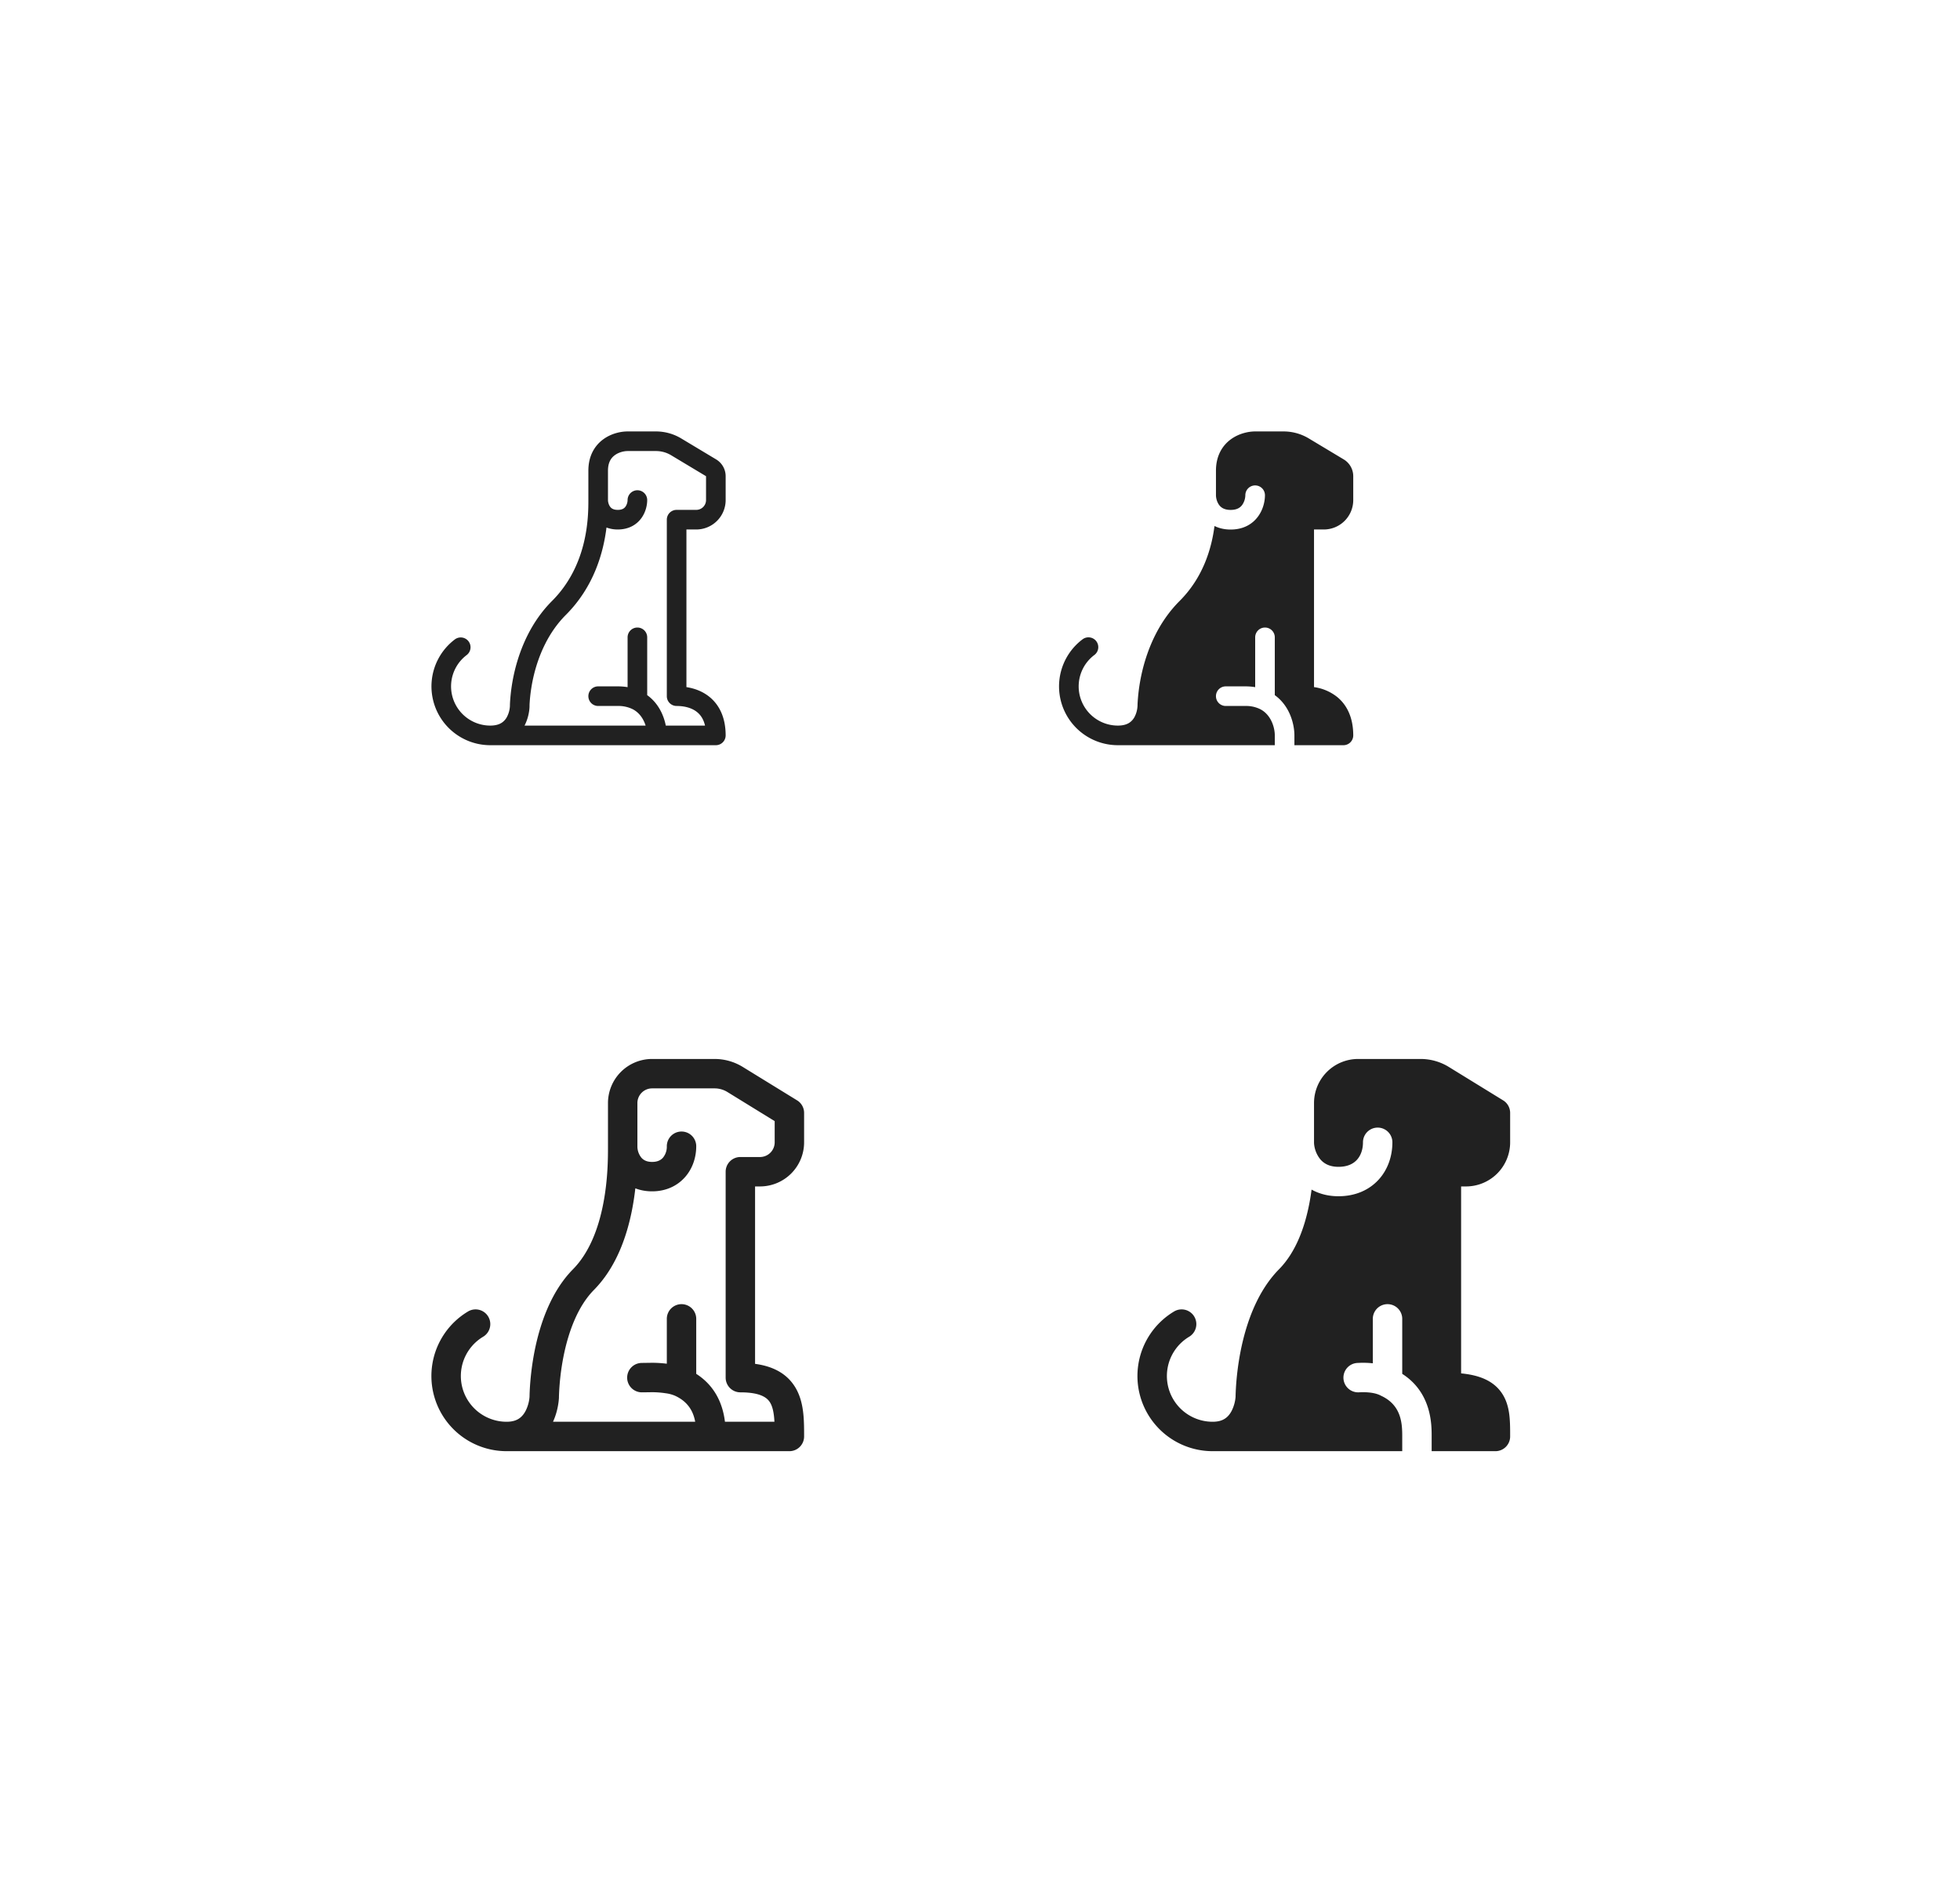 <?xml version="1.0" standalone="no"?><!DOCTYPE svg PUBLIC "-//W3C//DTD SVG 1.1//EN" "http://www.w3.org/Graphics/SVG/1.1/DTD/svg11.dtd"><svg class="icon" width="200px" height="192.12px" viewBox="0 0 1066 1024" version="1.1" xmlns="http://www.w3.org/2000/svg"><path d="M354.667 576h33.973c5.429 0 10.741 1.504 15.36 4.352l29.525 18.165a8 8 0 0 1 3.808 6.816v16a24 24 0 0 1-24 24h-2.667v96.501c10.635 1.429 18.069 5.92 22.347 13.6 2.379 4.299 3.392 8.96 3.861 13.259 0.459 4.171 0.459 8.533 0.459 12.373v0.267a8 8 0 0 1-8 8H275.552a40.885 40.885 0 0 1-21.013-75.979 8 8 0 0 1 8.235 13.728 24.885 24.885 0 0 0 12.779 46.251c3.403 0 5.515-0.885 6.923-1.877 1.483-1.045 2.645-2.539 3.541-4.341a20.544 20.544 0 0 0 1.984-7.36v-0.373l0.043-1.525a151.68 151.68 0 0 1 2.773-23.328c2.773-13.771 8.501-31.659 20.821-44.149 9.045-9.173 13.963-22.592 16.501-35.883C330.667 641.387 330.667 629.419 330.667 624v-24A24 24 0 0 1 354.667 576z m-58.667 184l8 0.277v0.064l-0.011 0.107-0.021 0.299a36.267 36.267 0 0 1-0.533 4.053c-0.416 2.272-1.195 5.333-2.667 8.533h77.333c-0.96-5.269-3.627-10.731-10.816-14.08a18.56 18.56 0 0 0-5.141-1.408 50.069 50.069 0 0 0-7.477-0.587l-3.019 0.043-1.504 0.021h-0.64a8 8 0 1 1-0.299-15.989l0.661-0.011 1.536-0.021 3.264-0.043c2.507 0 5.28 0.171 8 0.501v-24.395a8 8 0 0 1 16 0v29.909c11.36 7.275 14.656 18.165 15.616 26.059h26.912a52.267 52.267 0 0 0-0.224-2.88c-0.352-3.211-1.003-5.547-1.952-7.253-1.387-2.496-4.619-5.867-16.352-5.867a8 8 0 0 1-8-8v-112a8 8 0 0 1 8-8h10.667a8 8 0 0 0 8-8v-11.52l-25.717-15.84a13.312 13.312 0 0 0-6.976-1.973h-33.984a8 8 0 0 0-7.989 8v23.808a9.835 9.835 0 0 0 2.187 5.909c1.077 1.216 2.773 2.283 5.813 2.283 3.061 0 4.832-1.077 5.931-2.336A9.408 9.408 0 0 0 362.667 623.467a8 8 0 0 1 16 0c0 5.909-1.888 12-6.037 16.736-4.267 4.875-10.496 7.797-17.963 7.797-3.328 0-6.389-0.576-9.12-1.643a148.48 148.48 0 0 1-1.685 11.147c-2.795 14.571-8.544 31.659-20.832 44.117-9.013 9.131-13.952 23.253-16.523 36.053a135.253 135.253 0 0 0-2.507 21.973v0.629l-8-0.277z m90.667 29.333v-8 8zM713.344 647.051c4.128 2.304 9.045 3.616 14.613 3.616 9.035 0 16.587-3.275 21.835-9.003 5.131-5.611 7.499-12.971 7.499-20.331a8 8 0 0 0-16 0c0 4.021-1.28 7.328-3.307 9.536-1.92 2.091-5.035 3.797-10.027 3.797-4.789 0-7.787-1.728-9.749-3.947a15.573 15.573 0 0 1-3.541-8.96v-21.76A24 24 0 0 1 738.667 576h33.973c5.429 0 10.741 1.504 15.36 4.352l29.525 18.165a8 8 0 0 1 3.808 6.816v16a24 24 0 0 1-24 24h-2.667v101.685c9.813 0.939 17.259 3.904 21.835 10.293 2.741 3.819 3.84 8.107 4.352 12.032 0.48 3.755 0.48 7.851 0.48 11.627v0.363a8 8 0 0 1-8 8h-34.688v-8.256c0-6.101 0.021-23.552-16-33.803v-29.909a8 8 0 0 0-16 0v24.171a49.301 49.301 0 0 0-7.435-0.235c-0.277 0-0.523 0.021-0.683 0.032h-0.267l-0.032 0.011a8 8 0 1 0 0.875 15.979h0.032l0.139-0.011 0.533-0.021c0.437-0.021 0.992-0.032 1.504-0.032 4.608 0 7.627 0.779 9.611 1.813l0.352 0.181c11.083 5.163 11.371 15.349 11.371 22.08V789.333h-103.093a40.885 40.885 0 0 1-21.013-75.979 8 8 0 0 1 8.235 13.728 24.885 24.885 0 0 0 12.779 46.251c3.403 0 5.515-0.885 6.923-1.877 1.483-1.045 2.645-2.539 3.531-4.341a20.544 20.544 0 0 0 1.995-7.36v-0.373l0.043-1.525a151.68 151.68 0 0 1 2.773-23.328c2.773-13.771 8.501-31.659 20.821-44.149 9.045-9.173 13.963-22.592 16.501-35.883 0.491-2.539 0.885-5.035 1.195-7.445zM328.213 238.869c4.437-3.2 9.6-4.203 13.12-4.203h15.424a26.667 26.667 0 0 1 13.717 3.797l19.008 11.413a10.667 10.667 0 0 1 5.184 9.141V272a16 16 0 0 1-16 16H373.333v85.739c4.491 0.693 8.992 2.368 12.747 5.493 5.44 4.533 8.587 11.488 8.587 20.768a5.333 5.333 0 0 1-5.333 5.333H266.667a32 32 0 0 1-19.232-57.579 5.333 5.333 0 0 1 6.411 8.523A21.333 21.333 0 0 0 266.667 394.667c3.072 0 5.013-0.747 6.293-1.6a8.715 8.715 0 0 0 2.933-3.456A14.325 14.325 0 0 0 277.333 384v-0.48l0.043-1.173a99.552 99.552 0 0 1 2.773-18.304c2.816-11.2 8.491-25.557 20.075-37.152C319.893 307.232 320 280.864 320 272V256c0-8.139 3.52-13.739 8.213-17.131z m1.643 48.064c-1.653 13.397-6.709 32.128-22.08 47.509-9.739 9.739-14.731 22.048-17.269 32.181a88.779 88.779 0 0 0-2.475 16.203 36.907 36.907 0 0 0-0.032 0.928V384.352a21.173 21.173 0 0 1-0.32 3.029 25.013 25.013 0 0 1-2.389 7.285h65.845c-1.067-3.413-3.232-6.923-6.955-8.875A17.301 17.301 0 0 0 336 384H325.333a5.333 5.333 0 0 1 0-10.667h10.667c1.877 0 3.659 0.149 5.333 0.427V346.667a5.333 5.333 0 0 1 10.667 0v31.445c6.187 4.459 9.035 11.093 10.112 16.555h21.333c-0.8-3.499-2.4-5.749-4.192-7.232-2.741-2.293-6.72-3.435-11.253-3.435a5.333 5.333 0 0 1-5.333-5.333v-96a5.333 5.333 0 0 1 5.333-5.333h10.667a5.333 5.333 0 0 0 5.333-5.333v-12.981l-19.008-11.413a16 16 0 0 0-8.235-2.272H341.333c-1.813 0-4.651 0.587-6.88 2.197-1.963 1.408-3.787 3.808-3.787 8.469v16c0 0.928 0.32 2.432 1.131 3.552 0.608 0.853 1.675 1.781 4.203 1.781 2.528 0 3.595-0.939 4.203-1.781A6.592 6.592 0 0 0 341.333 272a5.333 5.333 0 0 1 10.667 0c0 2.635-0.747 6.464-3.136 9.781-2.592 3.595-6.859 6.219-12.864 6.219a17.28 17.28 0 0 1-6.144-1.067zM288 384.011L282.667 384l5.333 0.011zM682.667 234.667c-3.52 0-8.683 1.013-13.12 4.203-4.693 3.392-8.213 8.992-8.213 17.131v13.365c0 1.365 0.459 3.541 1.664 5.216 1.003 1.397 2.731 2.773 6.325 2.773 3.595 0 5.323-1.376 6.325-2.773a9.568 9.568 0 0 0 1.664-5.216 5.333 5.333 0 1 1 10.667 0c0 3.083-0.875 7.573-3.669 11.445-2.987 4.16-7.915 7.221-14.987 7.221-3.413 0-6.347-0.725-8.789-1.931-1.515 11.861-5.973 27.797-18.976 40.789-11.595 11.595-17.259 25.952-20.064 37.152a99.552 99.552 0 0 0-2.773 18.293 54.315 54.315 0 0 0-0.043 1.184v0.331l-0.011 0.107V384c0 0.053 0 0.16-0.021 0.309a14.325 14.325 0 0 1-1.419 5.312 8.715 8.715 0 0 1-2.933 3.445c-1.28 0.853-3.232 1.6-6.293 1.6a21.333 21.333 0 0 1-12.8-38.4 5.333 5.333 0 1 0-6.411-8.533A32 32 0 0 0 608 405.333h85.333v-5.333c0-4.32-2.016-11.157-7.819-14.208A17.259 17.259 0 0 0 677.333 384h-10.667a5.333 5.333 0 0 1 0-10.667h10.667c1.877 0 3.659 0.149 5.333 0.427V346.667a5.333 5.333 0 0 1 10.667 0v31.445c8.427 6.08 10.667 16.192 10.667 21.888v5.333h26.667a5.333 5.333 0 0 0 5.333-5.333c0-9.28-3.157-16.245-8.587-20.768A25.888 25.888 0 0 0 714.667 373.739V288h5.333a16 16 0 0 0 16-16v-12.981a10.667 10.667 0 0 0-5.184-9.141l-19.008-11.413A26.667 26.667 0 0 0 698.091 234.667H682.667z" fill="#212121" /></svg>